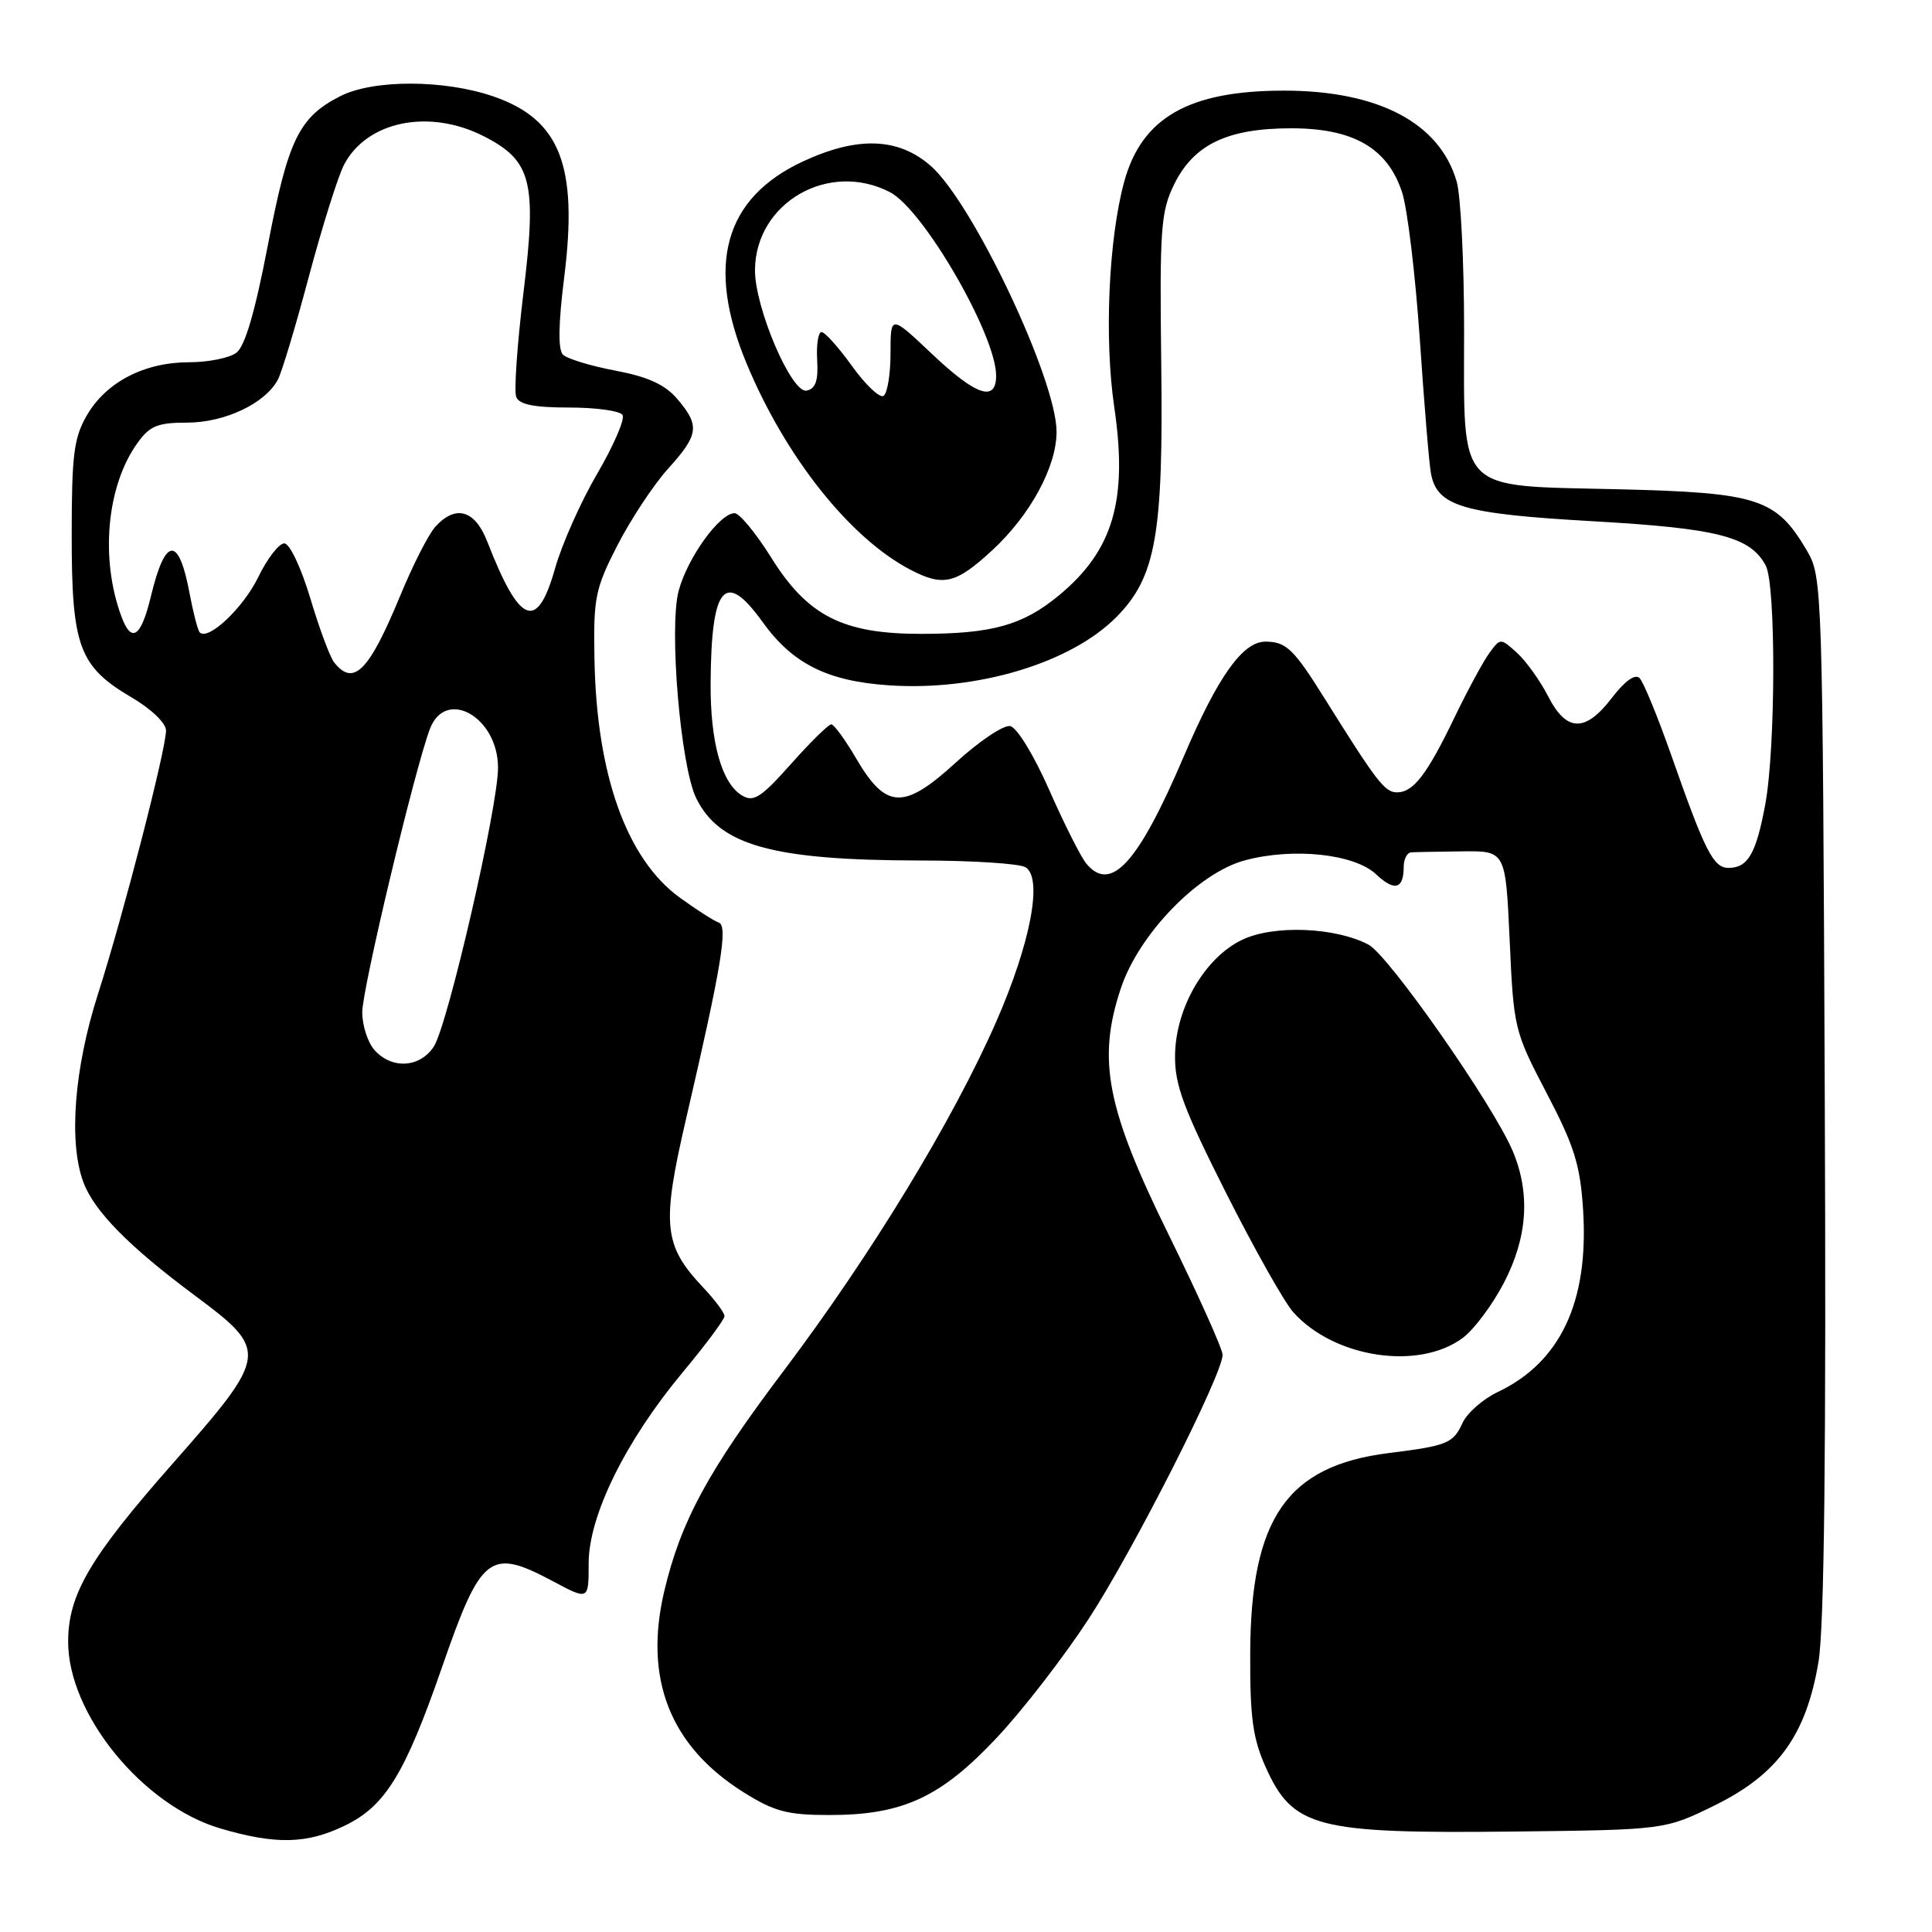 <?xml version="1.0" encoding="UTF-8" standalone="no"?>
<!DOCTYPE svg PUBLIC "-//W3C//DTD SVG 1.1//EN" "http://www.w3.org/Graphics/SVG/1.1/DTD/svg11.dtd" >
<svg xmlns="http://www.w3.org/2000/svg" xmlns:xlink="http://www.w3.org/1999/xlink" version="1.1" viewBox="0 0 256 256">
 <g >
 <path fill="currentColor"
d=" M 45.70 241.90 C 51.05 239.31 53.65 235.08 58.54 221.00 C 63.76 205.94 64.88 205.06 73.26 209.52 C 78.00 212.05 78.00 212.05 78.00 207.16 C 78.00 200.85 82.87 190.95 90.46 181.84 C 93.51 178.18 96.00 174.83 96.00 174.39 C 96.00 173.95 94.71 172.22 93.13 170.55 C 87.90 164.99 87.64 162.30 90.94 148.11 C 95.60 128.05 96.49 122.66 95.23 122.24 C 94.63 122.04 92.31 120.56 90.09 118.95 C 83.04 113.84 79.05 102.70 78.77 87.34 C 78.62 79.18 78.86 78.01 81.83 72.22 C 83.61 68.77 86.62 64.21 88.53 62.10 C 92.60 57.59 92.76 56.40 89.75 52.87 C 88.11 50.95 85.87 49.93 81.54 49.11 C 78.26 48.49 75.14 47.54 74.59 46.99 C 73.93 46.33 73.99 42.87 74.76 36.75 C 76.61 21.96 74.23 15.85 65.42 12.79 C 58.88 10.53 49.47 10.51 45.07 12.75 C 39.61 15.54 38.17 18.51 35.49 32.50 C 33.79 41.36 32.46 45.90 31.31 46.75 C 30.38 47.44 27.57 48.00 25.06 48.00 C 19.14 48.00 14.08 50.62 11.53 55.00 C 9.78 58.01 9.50 60.24 9.50 71.00 C 9.50 85.69 10.48 88.33 17.47 92.43 C 20.04 93.94 22.00 95.82 22.00 96.79 C 21.99 99.34 16.35 121.19 12.97 131.76 C 9.82 141.60 9.07 151.40 11.06 156.68 C 12.50 160.50 17.08 165.16 25.75 171.61 C 35.69 179.01 35.63 179.45 22.82 194.00 C 11.90 206.40 9.05 211.26 9.03 217.50 C 9.00 227.10 18.89 239.24 29.20 242.28 C 36.54 244.44 40.65 244.35 45.70 241.90 Z  M 227.23 239.21 C 235.59 235.09 239.33 229.91 240.96 220.20 C 241.73 215.59 241.99 192.18 241.79 145.00 C 241.51 77.97 241.46 76.43 239.45 73.00 C 235.35 66.04 233.05 65.28 214.41 64.83 C 192.74 64.31 194.00 65.62 194.00 43.63 C 194.00 34.75 193.56 25.95 193.02 24.07 C 190.79 16.29 182.62 11.99 170.07 12.01 C 157.52 12.02 151.28 15.59 148.96 24.09 C 146.89 31.67 146.31 44.88 147.64 53.91 C 149.47 66.29 147.51 72.96 140.28 78.92 C 135.52 82.85 131.44 83.99 122.07 83.99 C 111.69 84.00 107.02 81.63 102.18 73.87 C 100.16 70.64 97.98 68.00 97.34 68.00 C 95.36 68.00 91.11 73.88 89.93 78.27 C 88.62 83.14 90.17 101.53 92.25 105.76 C 95.32 112.03 102.36 113.99 121.89 114.02 C 128.82 114.02 135.13 114.43 135.90 114.92 C 138.20 116.37 136.55 125.01 132.00 135.39 C 126.26 148.48 115.44 166.25 103.91 181.55 C 93.79 194.96 90.22 201.55 88.02 210.83 C 85.27 222.47 88.80 231.40 98.55 237.50 C 102.61 240.04 104.34 240.50 109.92 240.50 C 119.63 240.50 124.69 238.15 132.14 230.19 C 135.58 226.52 141.03 219.46 144.26 214.50 C 150.17 205.44 162.00 182.11 162.00 179.52 C 162.00 178.76 158.80 171.64 154.90 163.70 C 146.62 146.90 145.36 140.45 148.51 130.98 C 150.90 123.77 158.79 115.63 164.99 113.99 C 171.40 112.28 179.46 113.15 182.33 115.84 C 184.79 118.16 186.00 117.82 186.00 114.83 C 186.00 113.83 186.45 112.97 187.00 112.94 C 187.55 112.90 190.59 112.85 193.75 112.81 C 199.50 112.74 199.50 112.74 200.04 124.62 C 200.56 136.26 200.66 136.67 204.94 144.85 C 208.61 151.86 209.39 154.35 209.77 160.35 C 210.54 172.49 206.77 180.51 198.44 184.46 C 196.49 185.39 194.40 187.23 193.79 188.55 C 192.56 191.25 191.79 191.57 184.00 192.54 C 170.54 194.23 165.73 201.17 165.66 219.00 C 165.62 227.58 166.00 230.35 167.71 234.16 C 171.32 242.18 174.37 242.98 200.56 242.69 C 220.61 242.46 220.61 242.46 227.23 239.21 Z  M 193.82 177.28 C 195.30 176.19 197.74 172.92 199.25 170.03 C 202.40 164.00 202.81 158.17 200.46 152.56 C 197.92 146.48 184.03 126.60 181.33 125.17 C 176.96 122.86 168.78 122.53 164.63 124.51 C 159.67 126.86 155.79 133.50 155.70 139.80 C 155.64 143.72 156.78 146.80 162.43 158.01 C 166.17 165.43 170.19 172.57 171.37 173.88 C 176.78 179.93 188.00 181.63 193.82 177.28 Z  M 131.47 72.92 C 136.51 68.27 140.00 61.85 140.00 57.21 C 140.00 50.31 128.92 26.90 123.34 21.99 C 119.04 18.22 113.63 18.03 106.40 21.39 C 95.96 26.25 93.50 35.12 98.94 48.20 C 104.09 60.57 112.63 71.32 120.63 75.49 C 124.98 77.76 126.65 77.37 131.47 72.92 Z  M 49.65 139.17 C 48.74 138.17 48.00 135.90 48.00 134.13 C 48.00 131.01 54.96 101.87 56.96 96.60 C 59.06 91.07 66.01 95.03 65.99 101.75 C 65.98 106.99 59.33 135.85 57.48 138.68 C 55.64 141.48 51.95 141.71 49.65 139.17 Z  M 44.26 87.75 C 43.72 87.06 42.30 83.24 41.11 79.25 C 39.89 75.19 38.38 72.00 37.67 72.00 C 36.97 72.00 35.42 74.00 34.23 76.45 C 32.26 80.53 27.60 84.93 26.47 83.80 C 26.21 83.55 25.61 81.21 25.12 78.62 C 23.69 70.96 21.90 71.09 20.00 79.00 C 18.70 84.41 17.44 85.30 16.11 81.75 C 13.25 74.09 14.12 64.45 18.17 58.76 C 19.84 56.42 20.85 56.00 24.82 56.00 C 29.80 55.99 35.16 53.45 36.82 50.30 C 37.35 49.31 39.20 43.14 40.94 36.59 C 42.69 30.05 44.77 23.42 45.57 21.86 C 48.58 16.05 56.85 14.35 64.12 18.06 C 70.46 21.30 71.16 24.08 69.35 38.88 C 68.53 45.64 68.10 51.81 68.40 52.59 C 68.78 53.60 70.76 54.00 75.41 54.00 C 78.97 54.00 82.16 54.44 82.49 54.99 C 82.83 55.53 81.32 59.02 79.15 62.74 C 76.97 66.46 74.45 72.12 73.55 75.31 C 71.17 83.73 68.86 82.81 64.56 71.75 C 62.93 67.56 60.37 66.83 57.68 69.80 C 56.78 70.79 54.69 74.91 53.02 78.96 C 48.88 88.98 46.84 91.03 44.26 87.75 Z  M 143.94 114.43 C 143.22 113.56 141.01 109.17 139.03 104.68 C 137.00 100.07 134.75 96.38 133.85 96.21 C 132.98 96.04 129.73 98.22 126.63 101.06 C 119.74 107.35 117.40 107.25 113.44 100.49 C 111.99 98.02 110.52 95.99 110.15 95.98 C 109.79 95.97 107.39 98.33 104.81 101.23 C 100.83 105.70 99.85 106.33 98.31 105.40 C 95.62 103.77 94.11 98.36 94.16 90.50 C 94.24 77.60 96.05 75.46 101.03 82.40 C 105.02 87.95 109.62 90.26 117.80 90.81 C 129.52 91.60 142.00 87.83 148.02 81.67 C 153.17 76.40 154.16 70.77 153.87 48.26 C 153.65 30.38 153.81 28.06 155.56 24.47 C 158.16 19.15 162.62 17.00 171.10 17.00 C 179.33 17.00 183.85 19.61 185.78 25.47 C 186.49 27.61 187.54 36.37 188.13 44.93 C 188.71 53.49 189.37 61.51 189.61 62.74 C 190.43 67.09 193.80 68.08 210.96 69.06 C 227.64 70.01 231.91 71.10 233.97 74.94 C 235.33 77.49 235.29 99.06 233.91 106.57 C 232.70 113.11 231.61 115.00 229.04 115.00 C 227.03 115.00 225.93 112.83 221.48 100.15 C 219.67 95.00 217.77 90.37 217.25 89.85 C 216.66 89.26 215.30 90.23 213.60 92.45 C 210.07 97.08 207.56 97.02 205.13 92.25 C 204.07 90.19 202.22 87.61 201.02 86.51 C 198.82 84.53 198.82 84.53 197.36 86.51 C 196.55 87.61 194.49 91.42 192.76 95.00 C 189.08 102.65 187.27 105.00 185.10 104.99 C 183.49 104.99 182.41 103.58 175.49 92.50 C 171.41 85.98 170.43 85.04 167.70 85.02 C 164.68 84.99 161.38 89.62 156.84 100.27 C 150.81 114.39 147.20 118.36 143.94 114.43 Z  M 112.90 48.51 C 111.12 46.03 109.30 44.00 108.86 44.00 C 108.42 44.00 108.16 45.67 108.28 47.71 C 108.44 50.45 108.07 51.51 106.88 51.76 C 104.88 52.17 99.98 40.69 100.04 35.74 C 100.13 26.84 109.82 21.27 117.92 25.46 C 122.35 27.75 131.97 44.36 131.99 49.75 C 132.01 53.34 129.35 52.45 123.44 46.85 C 118.00 41.71 118.00 41.71 118.00 46.80 C 118.00 49.59 117.58 52.14 117.07 52.46 C 116.56 52.77 114.69 51.00 112.90 48.51 Z "/>
</g>
</svg>